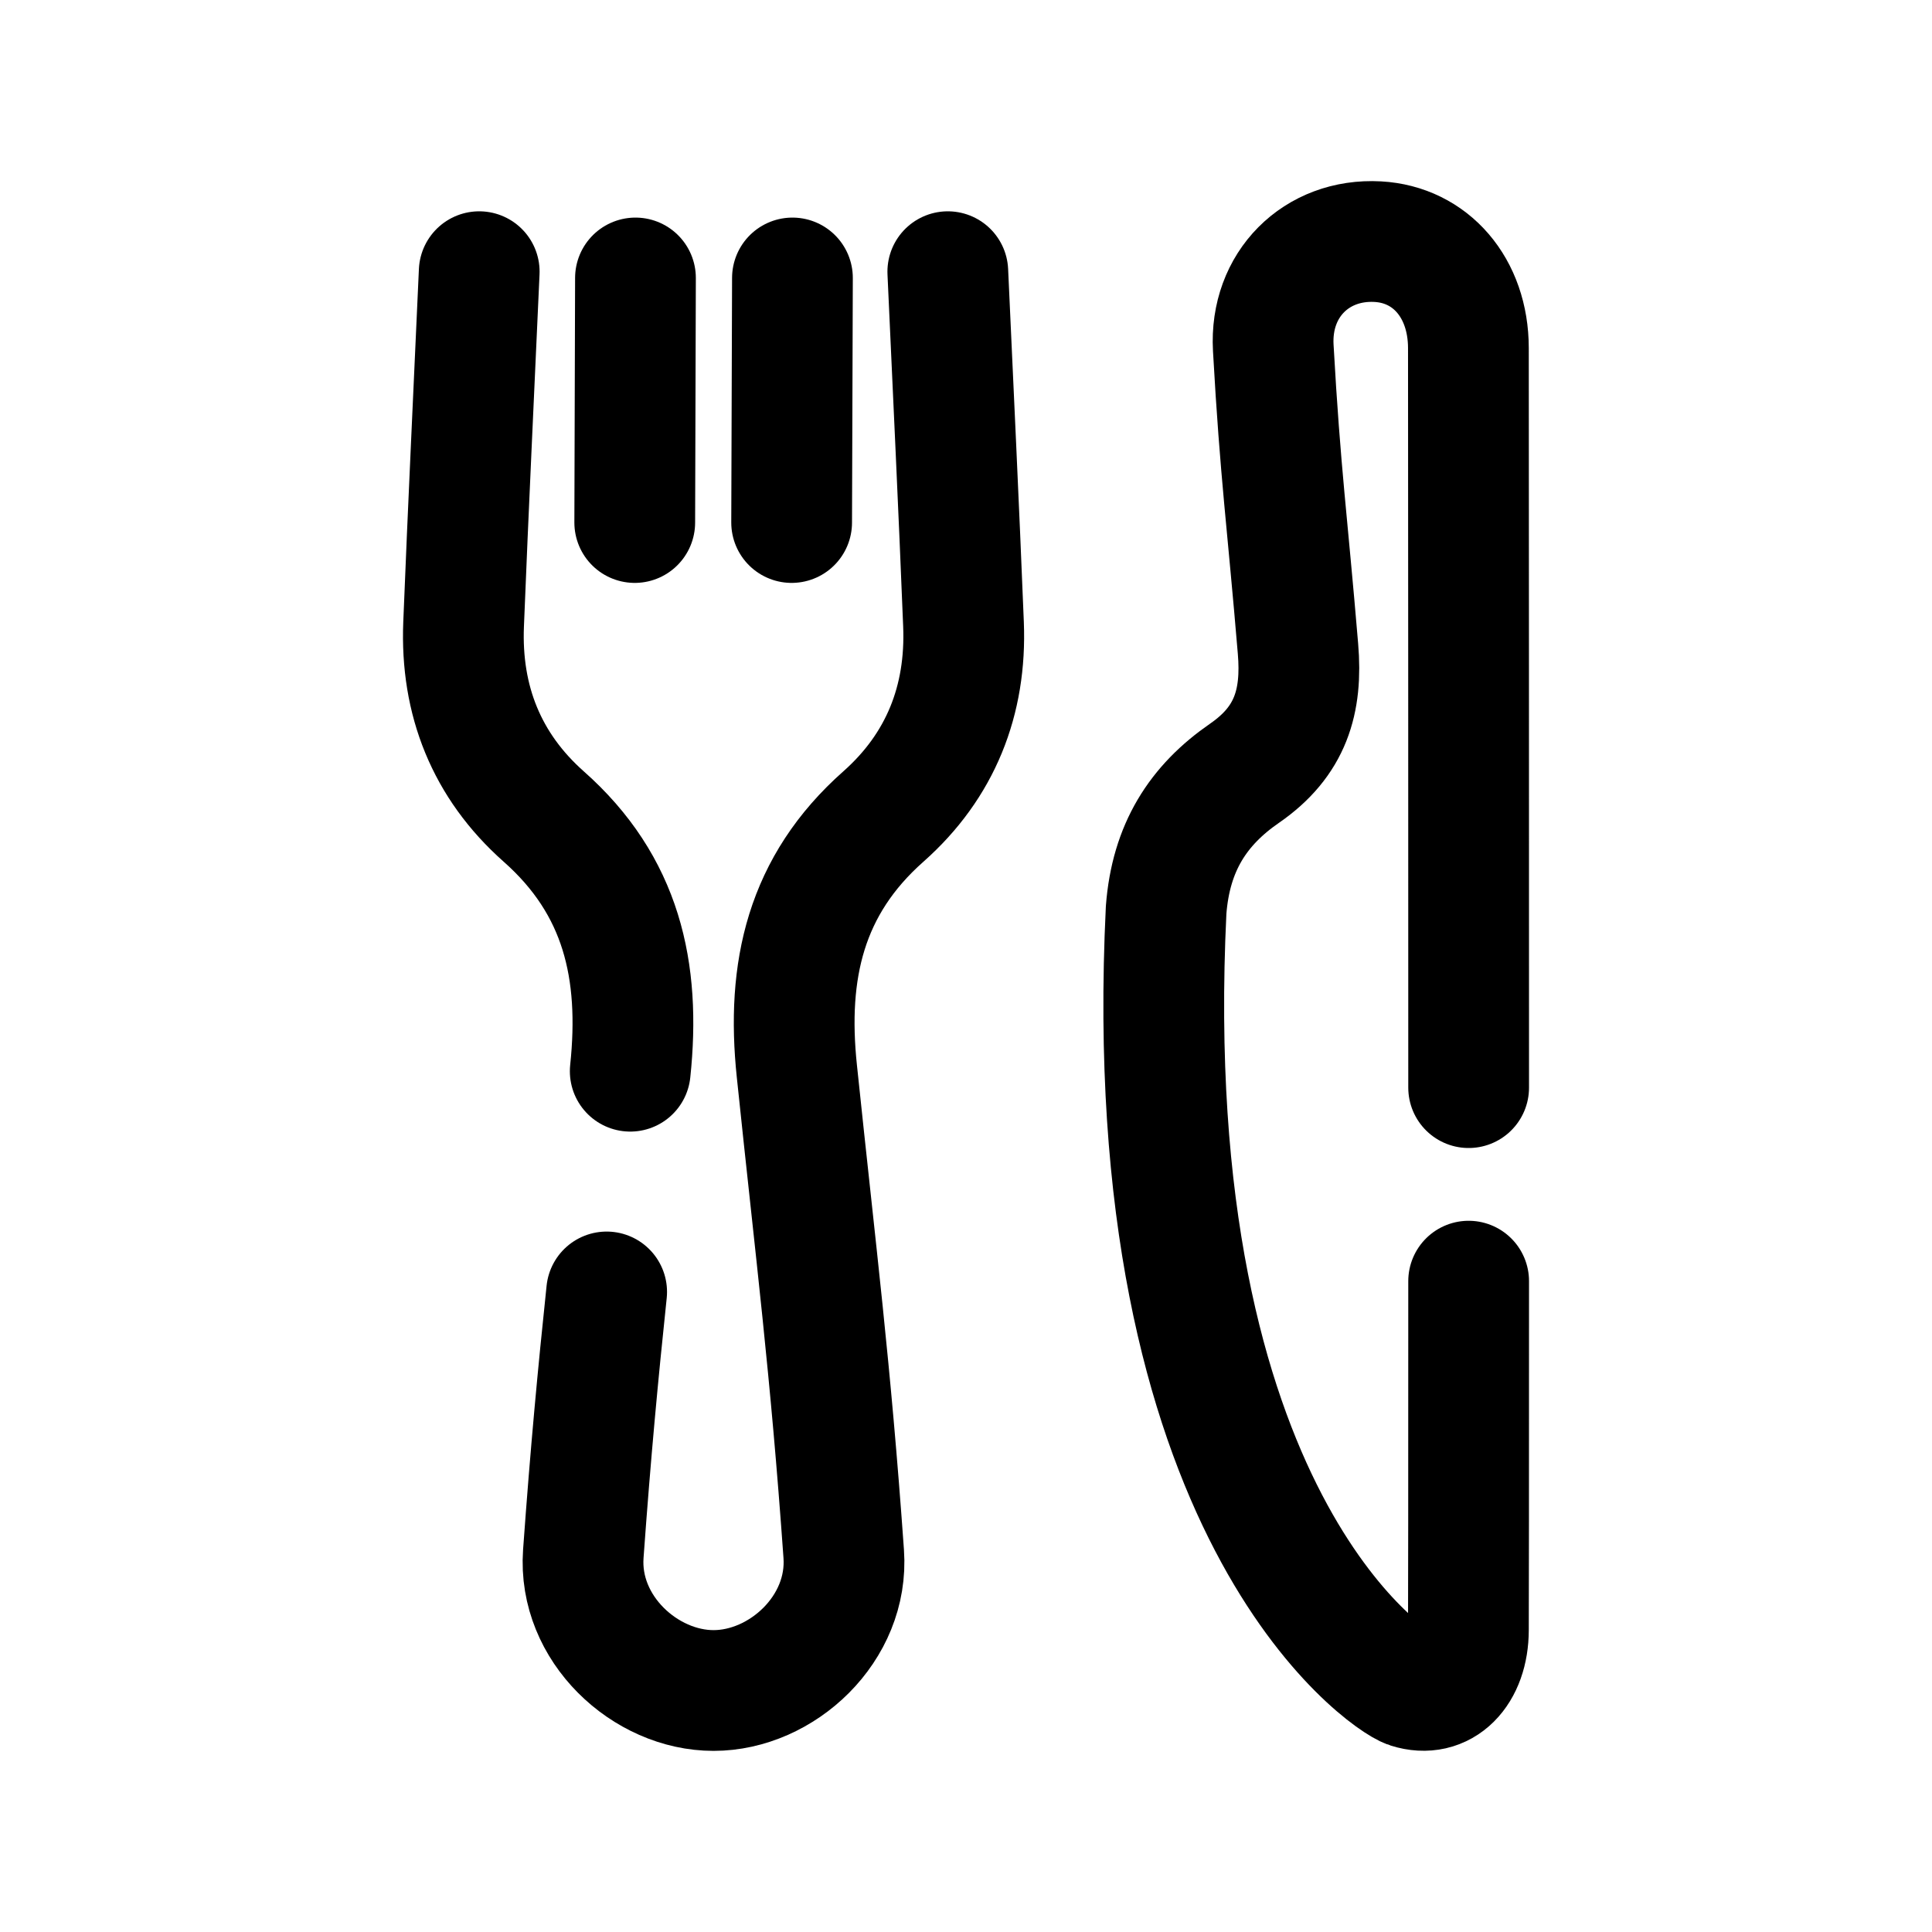 <svg width="24" height="24" viewBox="0 0 24 24" fill="none" xmlns="http://www.w3.org/2000/svg">
<path d="M18.244 15.915C18.244 18.869 18.243 19.501 18.241 20.249C18.24 20.772 17.922 21.103 17.502 20.969C17.237 20.886 14.122 18.798 14.486 11.305C14.545 10.528 14.883 10.003 15.462 9.604C16.03 9.211 16.18 8.717 16.124 8.058C15.994 6.499 15.904 5.884 15.817 4.321C15.773 3.533 16.355 2.96 17.115 3.002C17.772 3.038 18.24 3.575 18.241 4.323C18.243 5.582 18.244 10.498 18.244 13.511" stroke="black" stroke-width="1.5" stroke-linecap="round" stroke-linejoin="round"/>
<path d="M11.774 3.375C11.84 4.835 11.911 6.295 11.969 7.755C12.007 8.701 11.683 9.514 10.975 10.142C10.006 10.999 9.767 12.055 9.899 13.307C10.14 15.617 10.317 16.986 10.481 19.303C10.547 20.233 9.712 21 8.864 21C8.016 21 7.18 20.233 7.246 19.303C7.337 18.038 7.43 17.056 7.536 16.049" stroke="black" stroke-width="1.5" stroke-linecap="round" stroke-linejoin="round"/>
<path d="M7.829 13.307C7.961 12.055 7.722 10.999 6.753 10.142C6.045 9.514 5.721 8.701 5.759 7.755C5.817 6.295 5.888 4.835 5.953 3.375" stroke="black" stroke-width="1.5" stroke-linecap="round" stroke-linejoin="round"/>
<path d="M7.885 6.491L7.894 3.453" stroke="black" stroke-width="1.5" stroke-linecap="round" stroke-linejoin="round"/>
<path d="M9.834 6.491L9.844 3.453" stroke="black" stroke-width="1.5" stroke-linecap="round" stroke-linejoin="round"/>
</svg>